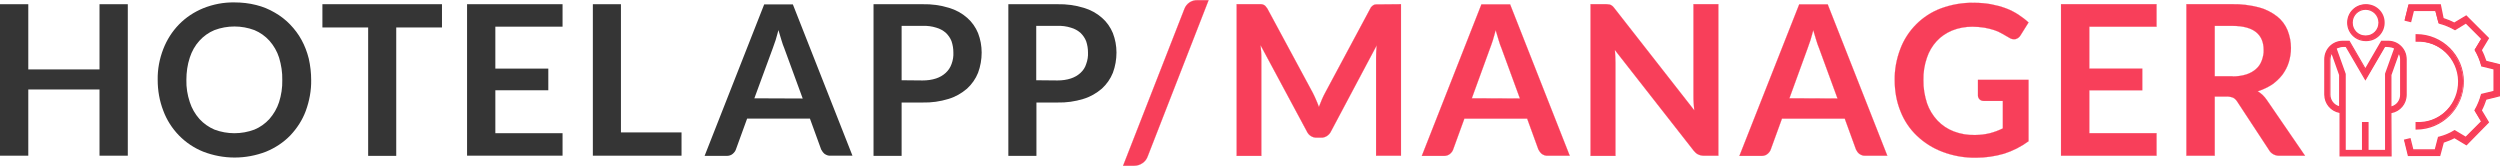 <?xml version="1.0" encoding="utf-8"?>
<!-- Generator: Adobe Illustrator 23.0.3, SVG Export Plug-In . SVG Version: 6.00 Build 0)  -->
<svg version="1.1" id="Ebene_1" xmlns="http://www.w3.org/2000/svg" xmlns:xlink="http://www.w3.org/1999/xlink" x="0px" y="0px"
	 viewBox="0 0 1246.1 82.7" style="enable-background:new 0 0 1246.1 82.7;" xml:space="preserve">
<style type="text/css">
	.st0{fill:#F83F5A;}
	.st1{fill:#353535;}
	.st2{fill:#F83F5A;stroke:#F83F5A;stroke-width:8.700000e-02;stroke-miterlimit:10;}
</style>
<title>HAM-LOGO_web</title>
<path class="st0" d="M1190.4,20.6h-3.3l-8.1,14l-8.1-14h-3.2c-4.9,0-8.9,4-8.9,8.9v17.7c0,4.4,3.2,8.1,7.6,8.8v21.6h25.3V56
	c4.4-0.6,7.6-4.4,7.6-8.8V29.5C1199.3,24.6,1195.3,20.6,1190.4,20.6z M1166.3,53.5c-2.9-0.6-5.1-3.2-5.1-6.2V29.5
	c0-1.2,0.4-2.4,1-3.4l4.1,11.2L1166.3,53.5z M1189.2,36.9v38.2h-8.9V61.2h-2.5v13.9h-8.9V36.9l-4.6-12.7c1.6-0.8,3.4-1.2,5.2-1
	l9.6,16.4l9.6-16.4c0,0,3.7-0.3,5.2,1L1189.2,36.9z M1196.7,47.3c0,3-2.1,5.6-5.1,6.2V37.3l4.1-11.2c0.7,1,1,2.2,1,3.4V47.3z"/>
<path class="st0" d="M1192.1,78h-26V56.3c-4.4-0.8-7.6-4.6-7.6-9.1V29.5c0-5.1,4.1-9.2,9.2-9.2h3.4l7.9,13.6l7.9-13.6h3.5
	c5.1,0,9.2,4.1,9.2,9.2v17.8c0,4.5-3.2,8.3-7.6,9.1L1192.1,78z M1166.8,77.3h24.6V55.7h0.3c4.2-0.6,7.3-4.2,7.3-8.4V29.5
	c0-4.7-3.8-8.5-8.5-8.5h-3l-8.3,14.3l-8.3-14.3h-3c-4.7-0.1-8.6,3.7-8.7,8.4c0,0,0,0.1,0,0.1v17.8c0,4.2,3.1,7.8,7.3,8.4h0.3
	L1166.8,77.3z M1189.5,75.5h-9.6v-14h-1.8v14h-9.6V36.9l-4.7-12.9l0.2-0.2c1.7-0.9,3.5-1.2,5.4-1h0.2l9.4,16.1l9.4-16.1h0.2
	c0.2,0,3.9-0.3,5.4,1.1l0.2,0.2l-4.7,12.9L1189.5,75.5z M1180.6,74.7h8.2v-38l4.5-12.5c-1.2-0.8-3.8-0.8-4.5-0.8l-9.8,16.8
	l-9.8-16.8c-1.5-0.1-3.1,0.1-4.5,0.8l4.5,12.6v37.9h8.1V60.8h3.3V74.7z M1191.3,53.9V37.2l4.3-11.9l0.4,0.6c0.7,1,1.1,2.3,1.1,3.5
	v17.8c0,3.2-2.2,5.9-5.4,6.6L1191.3,53.9z M1192,37.4V53c2.6-0.7,4.3-3.1,4.3-5.7V29.5c0-0.9-0.2-1.7-0.6-2.5L1192,37.4z
	 M1166.7,53.9l-0.4-0.1c-3.1-0.6-5.4-3.4-5.3-6.5V29.5c0-1.3,0.4-2.5,1.1-3.6l0.4-0.6l4.3,12V53.9z M1162.2,27
	c-0.4,0.8-0.5,1.6-0.6,2.5v17.7c0,2.7,1.8,5,4.3,5.7V37.4L1162.2,27z"/>
<path class="st0" d="M1179.1,2.3c-4.9,0-8.9,4-8.9,8.9c0,4.9,4,8.9,8.9,8.9c4.9,0,8.9-4,8.9-8.9C1188,6.3,1184,2.3,1179.1,2.3
	C1179.1,2.3,1179.1,2.3,1179.1,2.3z M1179.1,17.9c-3.7,0-6.7-3-6.7-6.7s3-6.7,6.7-6.7s6.7,3,6.7,6.7c0,0,0,0,0,0
	C1185.8,14.9,1182.8,17.9,1179.1,17.9z"/>
<path class="st0" d="M1179.1,20.5c-5.1,0-9.2-4.1-9.2-9.2c0-5.1,4.1-9.2,9.2-9.2l0,0c5.1-0.2,9.4,3.8,9.5,8.9
	c0.2,5.1-3.8,9.4-8.9,9.5C1179.5,20.5,1179.3,20.5,1179.1,20.5z M1179.1,2.7c-4.7,0-8.6,3.8-8.6,8.6c0,4.7,3.8,8.6,8.6,8.6
	c4.7,0,8.6-3.8,8.6-8.6C1187.7,6.6,1183.9,2.7,1179.1,2.7C1179.1,2.7,1179.1,2.7,1179.1,2.7L1179.1,2.7L1179.1,2.7z M1179.1,18.3
	c-3.9,0-7-3.1-7-7s3.1-7,7-7s7,3.1,7,7C1186.1,15.1,1182.9,18.2,1179.1,18.3L1179.1,18.3z M1179.1,4.9c-3.5,0-6.4,2.8-6.4,6.4
	s2.8,6.4,6.4,6.4s6.4-2.8,6.4-6.4c0,0,0,0,0,0C1185.5,7.7,1182.6,4.9,1179.1,4.9C1179.1,4.8,1179.1,4.8,1179.1,4.9L1179.1,4.9z"/>
<path class="st0" d="M1204.4,17.6v2.9c11.3-0.2,20.6,8.7,20.8,19.9s-8.7,20.6-19.9,20.8c-0.3,0-0.6,0-0.9,0v2.9
	c12.9,0,23.3-10.4,23.3-23.3S1217.3,17.6,1204.4,17.6L1204.4,17.6z"/>
<path class="st0" d="M1204.4,64.6h-0.4v-3.8h0.4c11,0.6,20.5-7.8,21.1-18.9s-7.8-20.5-18.9-21.1c-0.7,0-1.5,0-2.2,0h-0.4v-3.8h0.4
	c13.1,0,23.7,10.6,23.7,23.7S1217.5,64.6,1204.4,64.6L1204.4,64.6z M1204.8,61.7v2.1c12.6,0,22.9-10.2,22.9-22.9
	c0-12.6-10.2-22.9-22.9-22.9v2.1c11.5,0,20.8,9.3,20.8,20.8C1225.6,52.3,1216.3,61.7,1204.8,61.7z"/>
<path class="st0" d="M1245.7,47.7V32.2l-6.8-1.7c-0.6-1.9-1.4-3.8-2.3-5.6l3.6-6L1229.3,8l-6,3.6c-1.8-1-3.7-1.7-5.6-2.3l-1.7-6.8
	h-15.5l-1.9,7.5l2.6,0.6l1.3-5.5h11.3l1.6,6.2c2.8,0.7,5.4,1.8,7.9,3.3l5.5-3.3l8,8l-3.3,5.5c1.5,2.5,2.6,5.1,3.3,7.9l6.2,1.6v11.3
	l-6.2,1.6c-0.7,2.8-1.8,5.4-3.3,7.9l3.3,5.5l-8,8l-5.5-3.3c-2.5,1.5-5.1,2.6-7.9,3.3l-1.6,6.2h-11.3l-1.4-5.5l-2.6,0.7l1.9,7.5h15.5
	l1.7-6.8c1.9-0.6,3.8-1.4,5.6-2.3l6,3.6l10.9-10.9l-3.6-6c0.9-1.8,1.7-3.7,2.3-5.6L1245.7,47.7z"/>
<path class="st0" d="M1216.3,77.8h-16.1l-2-8.2l3.3-0.8l1.4,5.6h10.7l1.6-6.2l0.5-0.1c2.7-0.7,5.2-1.7,7.6-3.2l0.2-0.1l5.5,3.3
	l7.6-7.6l-3.3-5.5l0.1-0.2c1.4-2.4,2.5-5.1,3.2-7.8l0.1-0.2l6.2-1.5V34.6l-6.2-1.5v-0.3c-0.7-2.7-1.8-5.3-3.2-7.7l-0.1-0.2l3.3-5.5
	l-7.6-7.6l-5.4,3.3l-0.2-0.1c-2.4-1.4-5.1-2.5-7.8-3.2l-0.2-0.1l-1.6-6.2h-10.7l-1.4,5.6l-3.3-0.8l2-8.2h16.1L1218,9
	c1.8,0.6,3.6,1.3,5.3,2.2l6-3.6l11.4,11.4l-3.6,6c0.9,1.7,1.6,3.5,2.2,5.3l6.8,1.7V48l-6.8,1.7c-0.6,1.8-1.3,3.6-2.2,5.3l3.6,6
	l-11.3,11.5l-6-3.6c-1.7,0.9-3.5,1.6-5.3,2.2L1216.3,77.8z M1200.8,77.1h14.9l1.7-6.7l0.2-0.1c1.9-0.6,3.8-1.4,5.6-2.3l0.2-0.1
	l5.9,3.6l10.5-10.5l-3.6-5.9l0.1-0.2c0.9-1.8,1.7-3.6,2.3-5.5l0.1-0.2l6.7-1.7V32.5l-6.7-1.7l-0.1-0.2c-0.6-1.9-1.4-3.8-2.3-5.5
	l-0.1-0.2l3.6-5.9l-10.5-10.5l-5.9,3.5l-0.2-0.1c-1.8-0.9-3.6-1.7-5.6-2.3l-0.2-0.1l-1.7-6.7h-14.9l-1.7,6.9l1.8,0.5l1.3-5.4h11.9
	l1.6,6.3c2.7,0.7,5.2,1.8,7.6,3.1l5.6-3.4l8.4,8.4l-3.3,5.6c1.4,2.4,2.4,4.9,3.1,7.6l6.3,1.6v11.9l-6.3,1.6
	c-0.7,2.6-1.8,5.2-3.1,7.6l3.3,5.6l-8.4,8.4l-5.6-3.4c-2.4,1.4-4.9,2.4-7.5,3.1l0,0l-1.6,6.3h-11.9l-1.3-5.4l-1.8,0.5L1200.8,77.1z"
	/>
<path class="st1" d="M63.7,2.1v75.5H49.6v-33H14.1v33H0V2.1h14.1v32.5h35.5V2.1H63.7z"/>
<path class="st1" d="M155.1,39.9c0.1,5.2-0.9,10.5-2.7,15.4c-1.7,4.6-4.4,8.7-7.7,12.2c-3.4,3.5-7.5,6.2-12.1,8.1
	c-10.1,3.9-21.2,3.9-31.3,0c-4.5-1.8-8.7-4.6-12.1-8.1c-3.4-3.5-6.1-7.7-7.8-12.3c-1.9-4.9-2.8-10.1-2.8-15.4
	c-0.1-5.3,0.9-10.5,2.8-15.4c1.8-4.6,4.4-8.7,7.8-12.2c3.4-3.5,7.5-6.2,12.1-8.1c5-2,10.3-3,15.6-2.9c3.6,0,7.3,0.4,10.8,1.3
	c3.3,0.8,6.4,2.1,9.3,3.8c2.8,1.6,5.4,3.6,7.6,5.9c2.2,2.3,4.2,4.9,5.7,7.7c1.6,2.9,2.8,6.1,3.6,9.3
	C154.7,32.8,155.1,36.3,155.1,39.9z M140.7,39.9c0.1-3.8-0.5-7.5-1.6-11.2c-1-3.1-2.6-5.9-4.8-8.4c-2.1-2.3-4.6-4.1-7.5-5.3
	c-6.4-2.4-13.5-2.4-19.9,0c-2.9,1.2-5.4,3-7.5,5.3c-2.2,2.4-3.8,5.3-4.8,8.4c-1.2,3.6-1.7,7.4-1.7,11.1c-0.1,3.8,0.5,7.5,1.7,11.1
	c1,3.1,2.6,5.9,4.8,8.4c2.1,2.3,4.7,4.1,7.5,5.3c6.4,2.4,13.5,2.4,19.9,0c2.9-1.2,5.4-3,7.5-5.3c2.1-2.4,3.8-5.3,4.8-8.4
	C140.2,47.4,140.8,43.7,140.7,39.9L140.7,39.9z"/>
<path class="st1" d="M220.3,13.7h-22.8v64h-14v-64h-22.8V2.1h59.6V13.7z"/>
<path class="st1" d="M246.9,13.3v20.9h26.4V45h-26.4v21.4h33.5v11.2h-47.6V2.1h47.6v11.2H246.9z"/>
<path class="st1" d="M339.7,66v11.6h-44.2V2.1h14V66H339.7z"/>
<path class="st1" d="M424.9,77.6H414c-1.1,0.1-2.1-0.3-3-0.9c-0.7-0.6-1.3-1.4-1.7-2.2l-5.6-15.4h-31.3l-5.6,15.4
	c-0.3,0.9-0.9,1.6-1.6,2.2c-0.8,0.7-1.9,1-3,1h-11l29.7-75.5h14.3L424.9,77.6z M400.1,49.1L390.9,24c-0.5-1.1-0.9-2.4-1.4-4
	s-1-3.2-1.5-5c-0.5,1.8-0.9,3.4-1.4,5c-0.5,1.5-1,2.9-1.4,4L376,49L400.1,49.1z"/>
<path class="st1" d="M459.9,2.1c4.4-0.1,8.9,0.5,13.1,1.8c3.4,1,6.5,2.7,9.1,5c2.4,2.1,4.2,4.7,5.4,7.6c1.2,3.1,1.8,6.4,1.8,9.7
	c0,3.4-0.6,6.9-1.8,10.1c-1.2,3-3.1,5.7-5.5,7.9c-2.7,2.3-5.8,4.1-9.2,5.1c-4.2,1.3-8.5,1.9-12.9,1.8h-10.5v26.6h-14V2.1H459.9z
	 M459.9,40.1c2.3,0,4.6-0.3,6.7-1c1.8-0.6,3.4-1.5,4.8-2.8c1.3-1.2,2.3-2.7,2.9-4.4c0.7-1.9,1-3.8,0.9-5.8c0-1.9-0.3-3.7-0.9-5.5
	c-0.6-1.6-1.6-3-2.8-4.2c-1.4-1.2-3-2.1-4.8-2.6c-2.2-0.7-4.5-1-6.8-0.9h-10.5v27.1L459.9,40.1z"/>
<path class="st1" d="M527.1,2.1c4.4-0.1,8.9,0.5,13.1,1.8c3.4,1,6.5,2.7,9.1,5c2.4,2.1,4.2,4.7,5.4,7.6c1.2,3.1,1.8,6.4,1.8,9.7
	c0,3.4-0.6,6.9-1.8,10.1c-1.2,3-3.1,5.7-5.5,7.9c-2.7,2.3-5.8,4.1-9.2,5.1c-4.2,1.3-8.5,1.9-12.9,1.8h-10.5v26.6h-14V2.1H527.1z
	 M527.1,40.1c2.3,0,4.6-0.3,6.7-1c1.8-0.6,3.4-1.5,4.8-2.8c1.3-1.2,2.3-2.7,2.8-4.4c0.7-1.9,1-3.8,0.9-5.8c0-1.9-0.3-3.7-0.9-5.5
	c-0.6-1.6-1.6-3-2.8-4.2c-1.4-1.2-3-2.1-4.8-2.6c-2.2-0.7-4.5-1-6.8-0.9h-10.5v27.1L527.1,40.1z"/>
<path class="st2" d="M572.1,77.8c-0.5,1.5-1.5,2.8-2.8,3.6c-1.2,0.8-2.6,1.2-4,1.2h-5.5l30.5-78c1-2.8,3.6-4.6,6.6-4.5h5.5
	L572.1,77.8z"/>
<path class="st2" d="M698.3,2.1v75.5h-12.4V28.9c0-2,0.1-4.1,0.3-6.3l-22.8,42.9c-0.9,1.9-2.9,3.2-5,3.1h-2c-2.1,0.1-4.1-1.1-5-3.1
	l-23.1-43c0.1,1.2,0.2,2.3,0.3,3.4s0.1,2.2,0.1,3.1v48.7h-12.3V2.1H627c0.6,0,1.2,0,1.6,0c0.4,0,0.8,0.1,1.2,0.3
	c0.4,0.1,0.7,0.4,1,0.7c0.3,0.4,0.6,0.8,0.9,1.2l22.6,41.9c0.6,1.1,1.1,2.3,1.6,3.4s1,2.4,1.5,3.7c0.5-1.3,1-2.5,1.5-3.7
	s1.1-2.4,1.7-3.5L683,4.3c0.2-0.5,0.5-0.9,0.9-1.2c0.3-0.3,0.6-0.5,1-0.7c0.4-0.1,0.8-0.2,1.2-0.2c0.5,0,1,0,1.6,0L698.3,2.1z"/>
<path class="st2" d="M782.4,77.6h-10.9c-1.1,0.1-2.1-0.3-3-0.9c-0.7-0.6-1.3-1.4-1.7-2.2l-5.6-15.4h-31.3l-5.6,15.4
	c-0.3,0.9-0.9,1.6-1.6,2.2c-0.8,0.7-1.9,1-3,1h-11l29.7-75.5h14.3L782.4,77.6z M757.6,49.1L748.4,24c-0.5-1.1-0.9-2.4-1.4-4
	s-1-3.2-1.5-5c-0.5,1.8-0.9,3.4-1.4,5c-0.5,1.6-1,2.9-1.4,4l-9.1,25L757.6,49.1z"/>
<path class="st2" d="M856.5,2.1v75.5h-7.2c-1,0-1.9-0.2-2.8-0.6c-0.9-0.4-1.6-1.1-2.2-1.8l-39.4-50.3c0.2,2.3,0.3,4.4,0.3,6.4v46.4
	h-12.4V2.1h7.4c0.5,0,1,0,1.5,0.1c0.4,0,0.8,0.1,1.2,0.3c0.4,0.2,0.7,0.4,1,0.7c0.4,0.4,0.7,0.8,1,1.2l39.6,50.6
	c-0.1-1.2-0.2-2.4-0.3-3.6c-0.1-1.2-0.1-2.3-0.1-3.3V2.1H856.5z"/>
<path class="st2" d="M940.7,77.6h-10.9c-1.1,0.1-2.1-0.3-3-0.9c-0.8-0.6-1.3-1.4-1.7-2.2l-5.6-15.4h-31.3l-5.6,15.4
	c-0.3,0.9-0.9,1.6-1.6,2.2c-0.8,0.7-1.9,1-3,1h-11l29.8-75.5H911L940.7,77.6z M915.9,49.1L906.7,24c-0.5-1.1-0.9-2.4-1.4-4
	s-1-3.2-1.5-5c-0.5,1.8-0.9,3.4-1.4,5c-0.5,1.5-1,2.9-1.4,4l-9.1,25L915.9,49.1z"/>
<path class="st2" d="M1011.1,39.8v30.6c-3.7,2.7-7.8,4.8-12.2,6.2c-4.5,1.3-9.2,2-13.9,2c-5.7,0.1-11.4-0.9-16.7-2.9
	c-4.8-1.8-9.1-4.5-12.8-8c-3.6-3.4-6.4-7.6-8.2-12.2c-2-4.9-2.9-10.2-2.9-15.5c-0.1-5.3,0.9-10.6,2.8-15.6
	c3.5-9.3,10.9-16.7,20.2-20.2c5.2-1.9,10.7-2.9,16.3-2.8c2.9,0,5.8,0.2,8.6,0.7c2.5,0.5,5,1.1,7.4,2c2.2,0.8,4.3,1.9,6.2,3.1
	c1.8,1.2,3.6,2.5,5.2,4l-4,6.4c-0.5,0.9-1.4,1.6-2.5,1.9c-1.2,0.2-2.3-0.1-3.3-0.8l-3.5-2c-1.2-0.7-2.5-1.3-3.8-1.7
	c-1.6-0.5-3.1-0.9-4.8-1.2c-2-0.3-4-0.5-6.1-0.5c-3.5,0-6.9,0.6-10.1,1.9c-2.9,1.2-5.6,3-7.7,5.3c-2.2,2.4-3.9,5.3-4.9,8.4
	c-1.2,3.5-1.8,7.3-1.7,11c-0.1,3.9,0.6,7.9,1.8,11.6c1.1,3.2,2.9,6.1,5.2,8.6c2.3,2.4,5,4.2,8.1,5.4c3.4,1.3,7,1.9,10.6,1.8
	c2.5,0,5-0.3,7.5-0.9c2.2-0.6,4.4-1.4,6.4-2.4V50.3h-9.5c-0.8,0-1.5-0.2-2.1-0.8c-0.5-0.5-0.8-1.2-0.8-1.8v-7.9H1011.1z"/>
<path class="st2" d="M1041.4,13.3v20.9h26.4V45h-26.4v21.4h33.5v11.2h-47.6V2.1h47.6v11.2H1041.4z"/>
<path class="st2" d="M1148.9,77.6h-12.7c-2.1,0.1-4.2-1-5.2-2.8l-15.9-24.2c-0.5-0.8-1.2-1.5-2-1.9c-1-0.4-2.1-0.6-3.2-0.6h-6v29.5
	h-14.1V2.1h23c4.4-0.1,8.9,0.5,13.2,1.6c3.3,0.9,6.3,2.4,9,4.5c2.3,1.8,4.1,4.2,5.2,6.9c1.1,2.8,1.7,5.8,1.7,8.8
	c0,2.4-0.4,4.9-1.1,7.2c-0.7,2.2-1.8,4.3-3.2,6.2c-1.5,1.9-3.2,3.5-5.2,4.9c-2.2,1.4-4.6,2.5-7.1,3.3c1.9,1.1,3.4,2.6,4.6,4.4
	L1148.9,77.6z M1112.8,38.1c2.3,0,4.7-0.3,6.9-1c1.8-0.6,3.5-1.5,4.9-2.8c1.3-1.1,2.2-2.6,2.8-4.2c0.6-1.7,1-3.5,0.9-5.3
	c0-3.8-1.3-6.8-3.8-8.8s-6.4-3.1-11.6-3.1h-9v25.1H1112.8z"/>
</svg>
